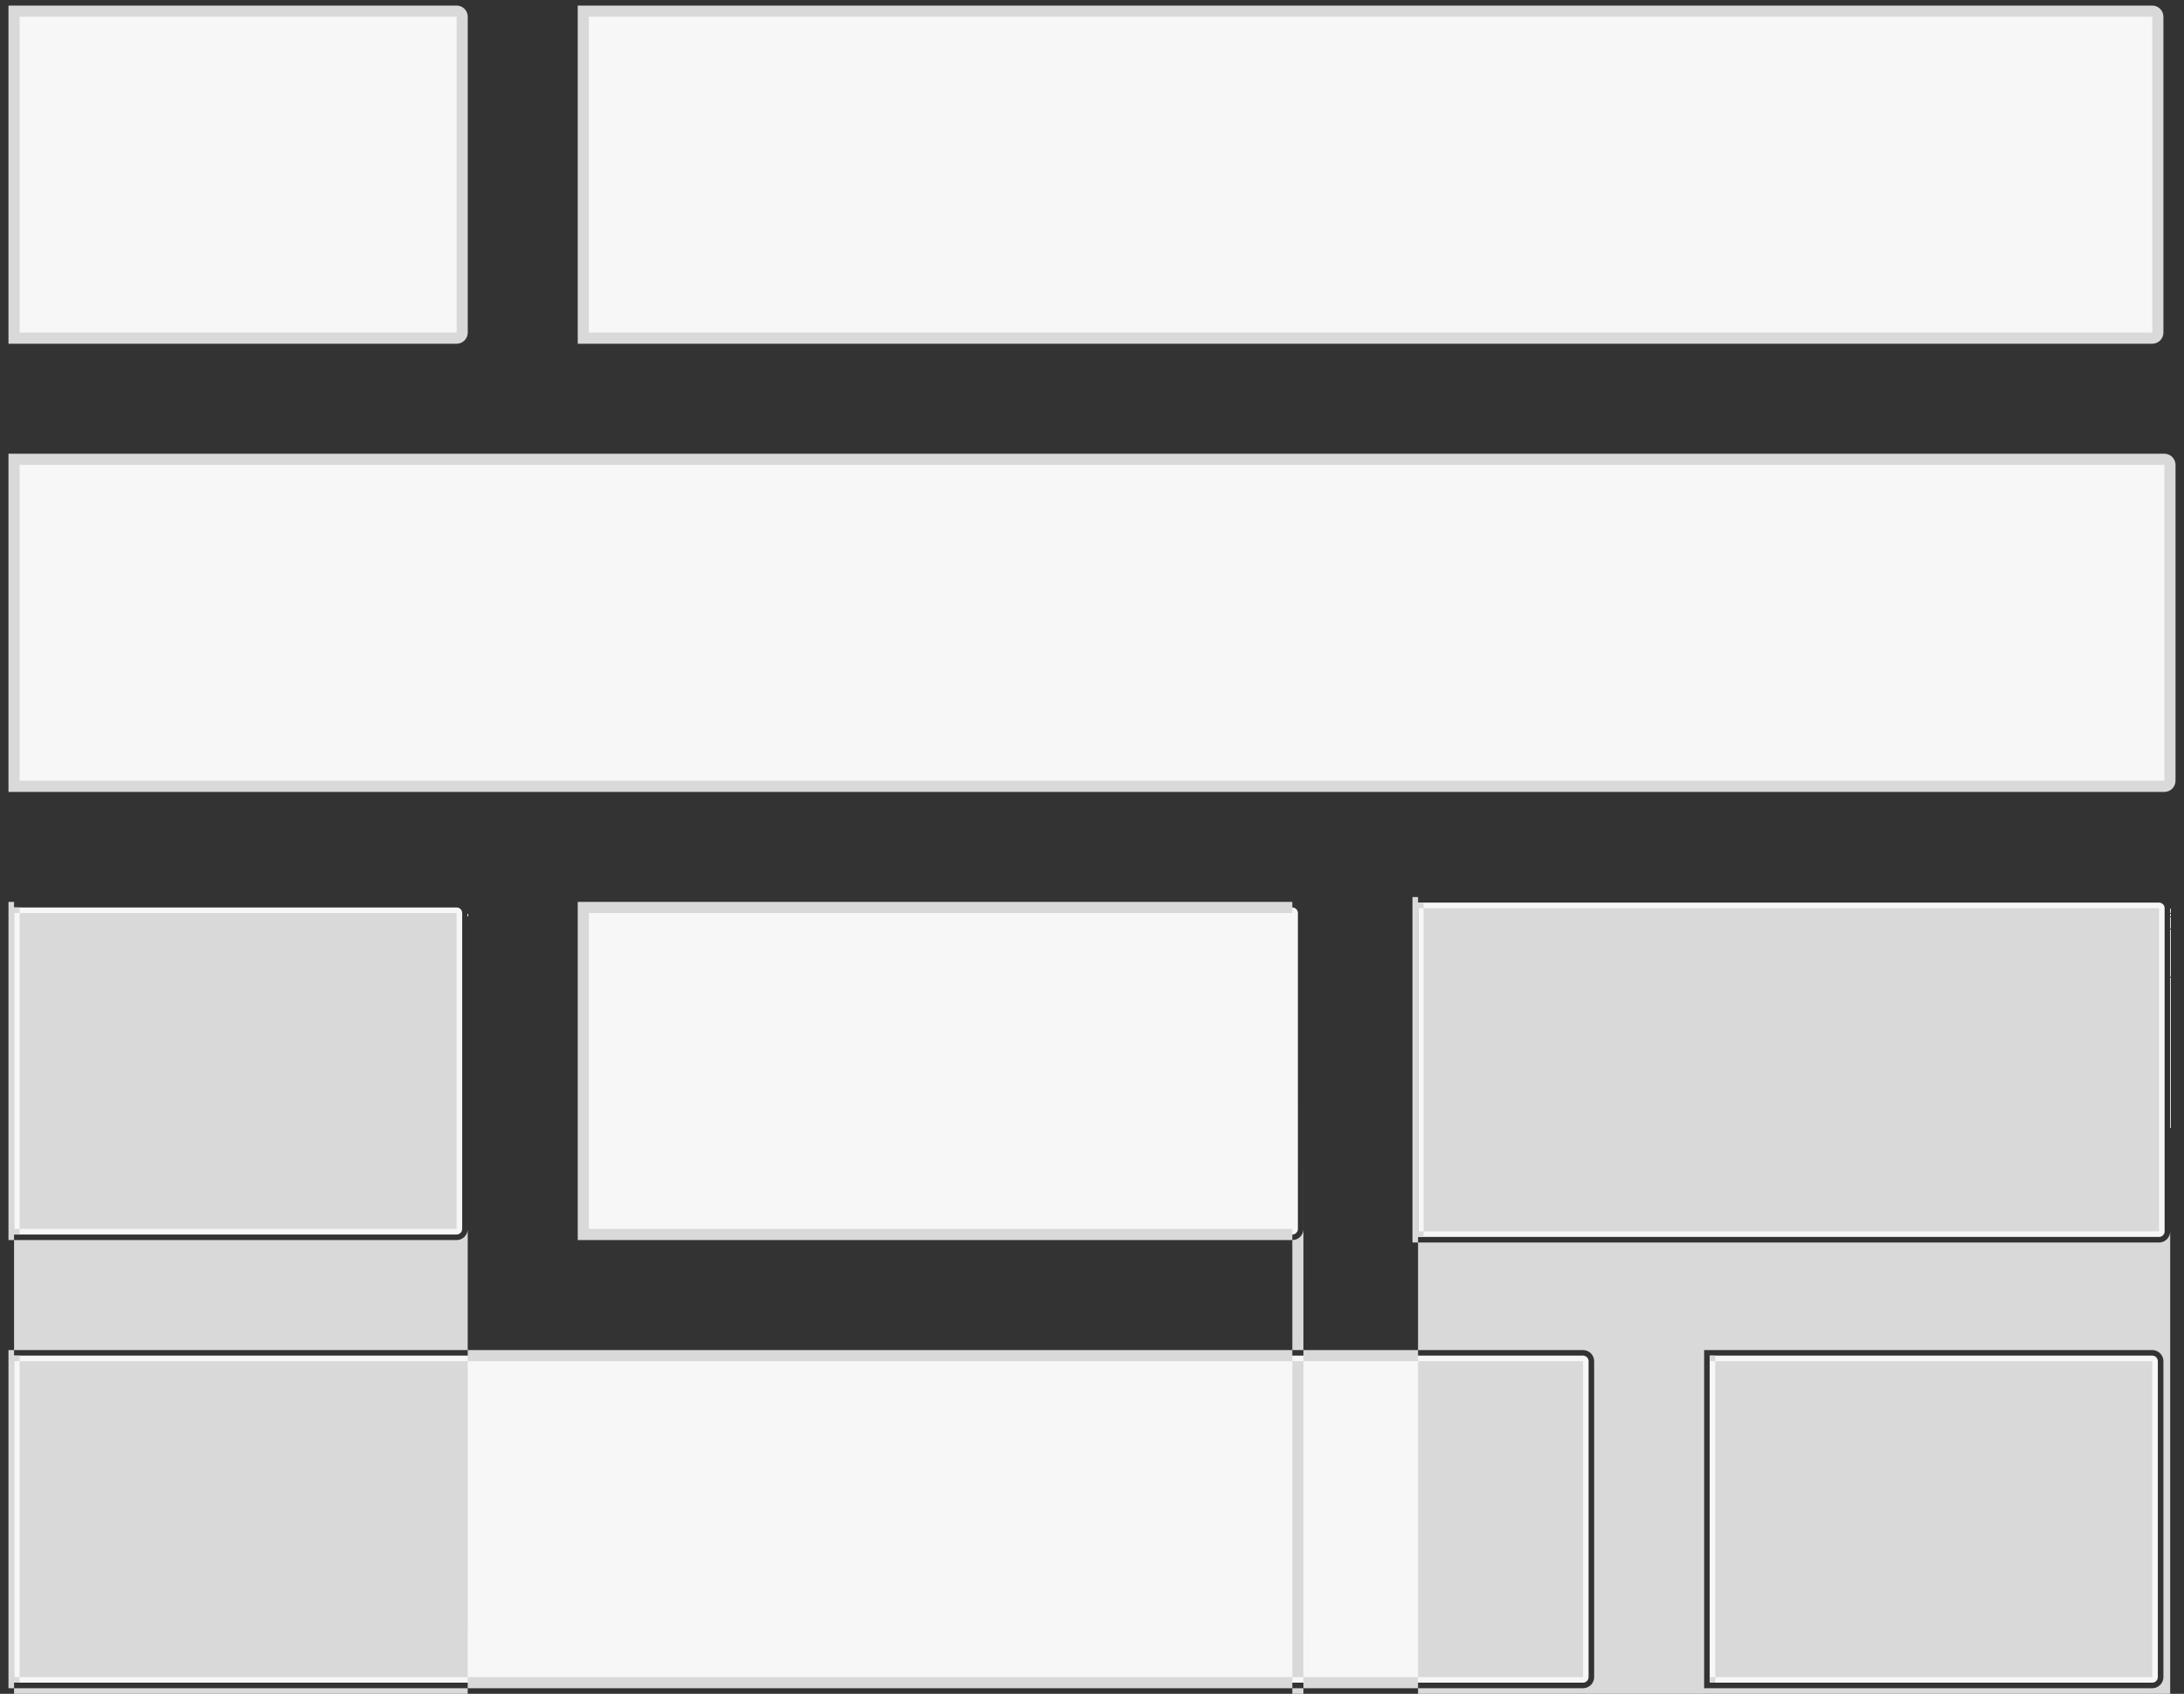 <!--
Licensed to the Apache Software Foundation (ASF) under one
or more contributor license agreements.  See the NOTICE file
distributed with this work for additional information
regarding copyright ownership.  The ASF licenses this file
to you under the Apache License, Version 2.0 (the
"License"); you may not use this file except in compliance
with the License.  You may obtain a copy of the License at

  http://www.apache.org/licenses/LICENSE-2.0

Unless required by applicable law or agreed to in writing,
software distributed under the License is distributed on an
"AS IS" BASIS, WITHOUT WARRANTIES OR CONDITIONS OF ANY
KIND, either express or implied.  See the License for the
specific language governing permissions and limitations
under the License.
-->
<svg width="196" height="152" viewBox="0 0 196 152" fill="none" xmlns="http://www.w3.org/2000/svg">
<rect x="0" y="0" width="196" height="152" fill="#333333" stroke="none"/>
<path fill-rule="evenodd" clip-rule="evenodd" d="M193.652 1.5C193.652 1.224 193.428 1 193.152 1L52.348 1V30.348L193.152 30.348C193.428 30.348 193.652 30.124 193.652 29.848V1.5ZM41.478 1.5C41.478 1.224 41.254 1 40.978 1L1.261 1V30.348L40.978 30.348C41.254 30.348 41.478 30.124 41.478 29.848V1.5ZM193.652 122.152C193.652 121.876 193.428 121.652 193.152 121.652H153.435V151H193.152C193.428 151 193.652 150.776 193.652 150.5V122.152ZM40.978 81.435C41.254 81.435 41.478 81.659 41.478 81.935V110.283C41.478 110.559 41.254 110.783 40.978 110.783H1.261V81.435H40.978ZM116.478 81.935C116.478 81.659 116.254 81.435 115.978 81.435H52.348V110.783H115.978C116.254 110.783 116.478 110.559 116.478 110.283V81.935ZM193.761 81C194.037 81 194.261 81.224 194.261 81.5V110.5C194.261 110.776 194.037 111 193.761 111H127.261V81H193.761ZM142.065 121.652C142.341 121.652 142.565 121.876 142.565 122.152V150.5C142.565 150.776 142.341 151 142.065 151L1.261 151V121.652L142.065 121.652ZM194.739 41.717C194.739 41.441 194.515 41.217 194.239 41.217L1.261 41.217V70.565L194.239 70.565C194.515 70.565 194.739 70.341 194.739 70.065V41.717Z" fill="#F7F7F7"/>
<path d="M193.152 1V0.5V1ZM52.348 1V0.5H51.848V1H52.348ZM52.348 30.348H51.848V30.848H52.348V30.348ZM193.152 30.348V30.848V30.348ZM40.978 1V1.5V1ZM1.261 1L1.261 0.5L0.761 0.5V1H1.261ZM1.261 30.348H0.761V30.848H1.261L1.261 30.348ZM40.978 30.348V30.848V30.348ZM153.435 121.652V121.152H152.935V121.652H153.435ZM153.435 151H152.935V151.5H153.435V151ZM1.261 110.783H0.761V111.283H1.261V110.783ZM1.261 81.435V80.935H0.761V81.435H1.261ZM52.348 81.435V80.935H51.848V81.435H52.348ZM52.348 110.783H51.848V111.283H52.348V110.783ZM127.261 111H126.761V111.5H127.261V111ZM127.261 81V80.5H126.761V81H127.261ZM142.065 121.652V122.152V121.652ZM142.065 151V151.5V151ZM1.261 151H0.761V151.5H1.261L1.261 151ZM1.261 121.652L1.261 121.152H0.761V121.652H1.261ZM194.239 41.217V41.717V41.217ZM1.261 41.217L1.261 40.717H0.761V41.217H1.261ZM1.261 70.565H0.761V71.065H1.261L1.261 70.565ZM194.239 70.565V71.065V70.565ZM193.152 1.5V1.5H194.152C194.152 0.948 193.704 0.5 193.152 0.5V1.5ZM52.348 1.5L193.152 1.5V0.5L52.348 0.5V1.5ZM52.848 30.348V1H51.848V30.348H52.848ZM193.152 29.848L52.348 29.848V30.848L193.152 30.848V29.848ZM193.152 29.848V30.848C193.704 30.848 194.152 30.4 194.152 29.848H193.152ZM193.152 1.5V29.848H194.152V1.5H193.152ZM40.978 1.5H41.978C41.978 0.948 41.53 0.5 40.978 0.5V1.5ZM1.261 1.5L40.978 1.5V0.5L1.261 0.5L1.261 1.5ZM1.761 30.348V1H0.761V30.348H1.761ZM40.978 29.848L1.261 29.848L1.261 30.848L40.978 30.848V29.848ZM40.978 29.848V30.848C41.53 30.848 41.978 30.4 41.978 29.848H40.978ZM40.978 1.5V29.848H41.978V1.5H40.978ZM193.152 122.152H194.152C194.152 121.6 193.704 121.152 193.152 121.152V122.152ZM153.435 122.152H193.152V121.152H153.435V122.152ZM153.935 151V121.652H152.935V151H153.935ZM193.152 150.5H153.435V151.5H193.152V150.5ZM193.152 150.5V150.5V151.5C193.704 151.5 194.152 151.052 194.152 150.5H193.152ZM193.152 122.152V150.5H194.152V122.152H193.152ZM41.978 81.935C41.978 81.382 41.53 8088.935 40.978 8088.935V81.935H41.978ZM41.978 110.283V81.935H40.978V110.283H41.978ZM40.978 111.283C41.53 111.283 41.978 110.835 41.978 110.283H40.978V111.283ZM1.261 111.283H40.978V110.283H1.261V111.283ZM0.761 81.435V110.783H1.761V81.435H0.761ZM40.978 8088.935H1.261V81.935H40.978V80.935ZM115.978 81.935H116.978C116.978 81.382 116.53 8088.935 115.978 8088.935V81.935ZM52.348 81.935H115.978V80.935H52.348V81.935ZM52.848 110.783V81.435H51.848V110.783H52.848ZM115.978 110.283H52.348V111.283H115.978V110.283ZM115.978 110.283V111.283C116.53 111.283 116.978 110.835 116.978 110.283H115.978ZM115.978 81.935V110.283H116.978V81.935H115.978ZM194.761 81.5C194.761 8088.948 194.313 8088.5 193.761 8088.5V81.5H194.761ZM194.761 110.5V81.5H193.761V110.5H194.761ZM193.761 111.5C194.313 111.5 194.761 111.052 194.761 110.5H193.761V111.5ZM127.261 111.5H193.761V110.5H127.261V111.5ZM126.761 81V111H127.761V81H126.761ZM193.761 8088.5H127.261V81.5H193.761V80.5ZM143.065 122.152C143.065 121.6 142.617 121.152 142.065 121.152V122.152H143.065ZM143.065 150.5V122.152H142.065V150.5H143.065ZM142.065 151.5C142.617 151.5 143.065 151.052 143.065 150.5H142.065V151.5ZM1.261 151.5L142.065 151.5V150.5L1.261 150.5L1.261 151.5ZM0.761 121.652V151H1.761V121.652H0.761ZM142.065 121.152L1.261 121.152L1.261 122.152L142.065 122.152V121.152ZM194.239 41.717H195.239C195.239 41.165 194.791 40.717 194.239 40.717V41.717ZM1.261 41.717L194.239 41.717V40.717L1.261 40.717L1.261 41.717ZM1.761 70.565V41.217H0.761V70.565H1.761ZM194.239 70.065L1.261 70.065L1.261 71.065L194.239 71.065V70.065ZM194.239 70.065V71.065C194.791 71.065 195.239 70.618 195.239 70.065H194.239ZM194.239 41.717V70.065H195.239V41.717H194.239Z" fill="#D9D9D9"/>
</svg>
